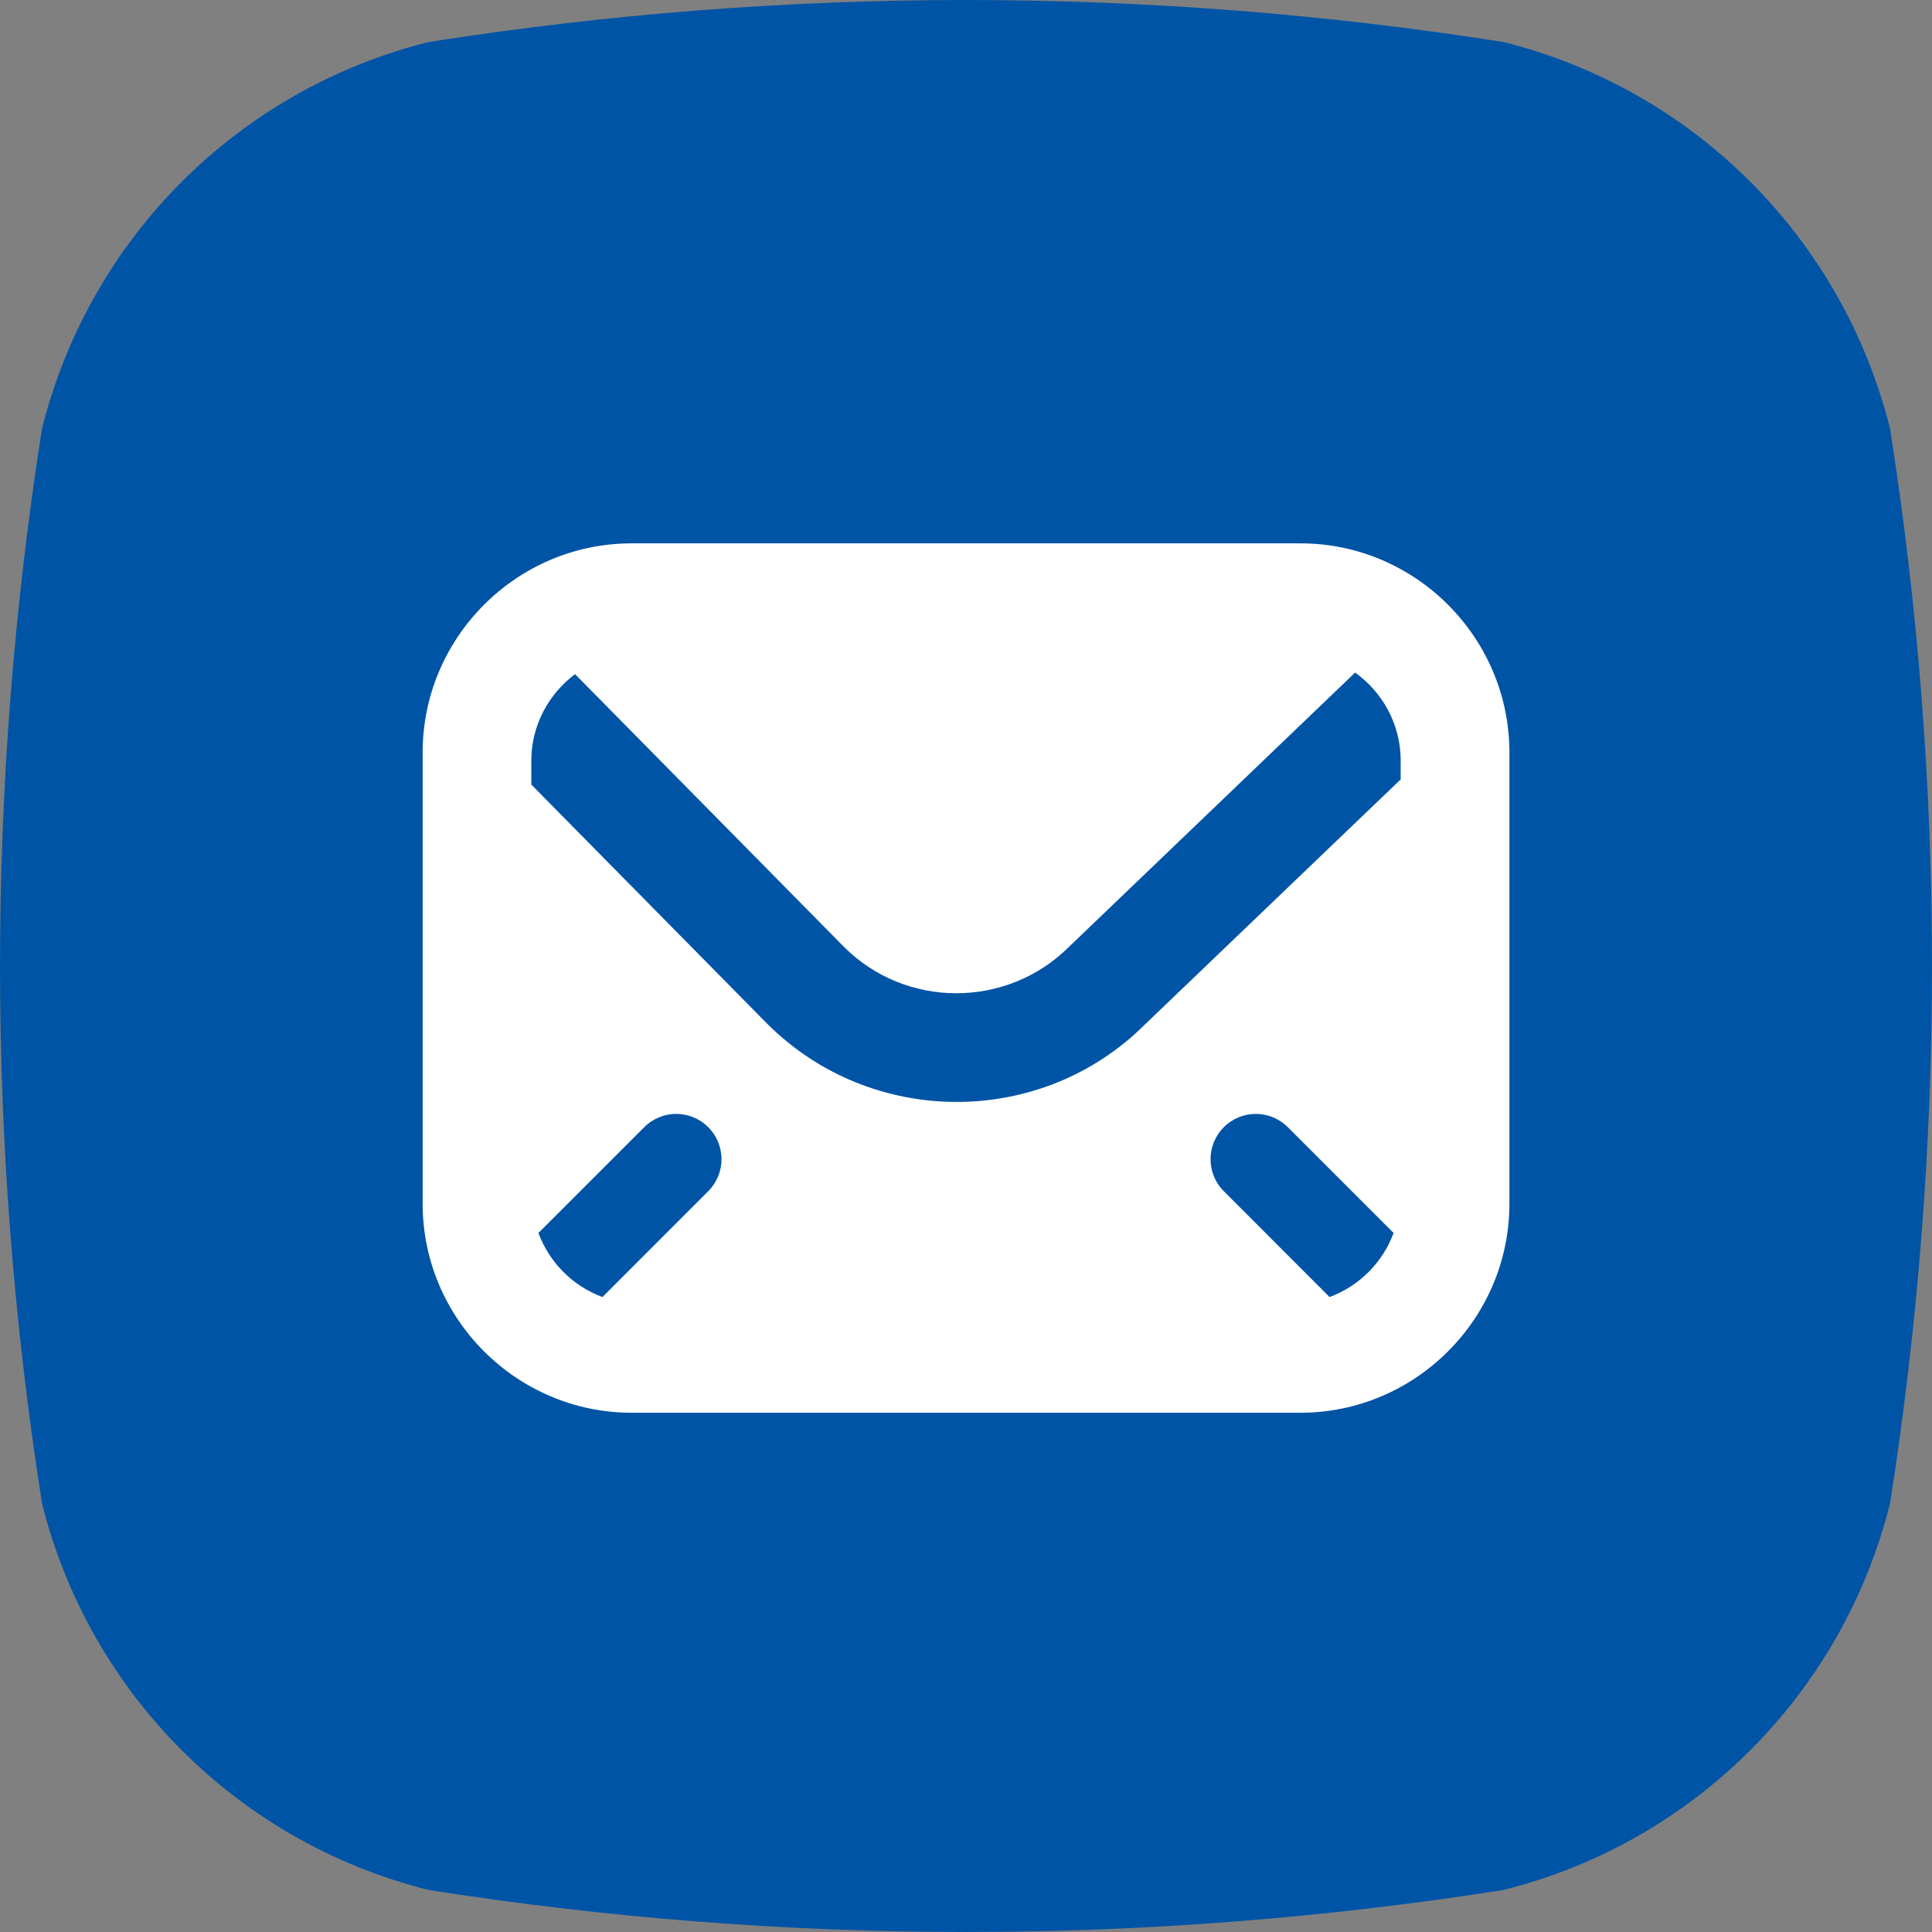 <?xml version="1.0" encoding="UTF-8"?>
<svg width="34px" height="34px" viewBox="0 0 34 34" version="1.1" xmlns="http://www.w3.org/2000/svg" xmlns:xlink="http://www.w3.org/1999/xlink">
    <rect x="0" y="0" width="34" height="34" fill="#808080" stroke="none"/>
    <title>favicon-emails</title>
    <g id="favicon-emails" stroke="none" stroke-width="1" fill="none" fill-rule="evenodd">
        <path d="M33.262,7.545 C32.426,4.193 29.808,1.576 26.457,0.739 C20.192,-0.246 13.811,-0.246 7.546,0.739 C4.194,1.575 1.576,4.192 0.739,7.545 C-0.246,13.81 -0.246,20.19 0.739,26.455 C1.575,29.807 4.193,32.424 7.545,33.261 C13.81,34.246 20.191,34.246 26.456,33.261 C29.808,32.424 32.425,29.807 33.262,26.455 C34.246,20.19 34.246,13.81 33.262,7.545 Z" id="Shape" fill="#0054a6" fill-rule="nonzero"></path>
        <path d="M24.65,13.716 L20.152,18.026 C18.327,19.85 15.335,19.85 13.497,18.012 L9.35,13.807 L9.35,13.387 C9.35,12.763 9.656,12.213 10.12,11.864 L14.854,16.665 C15.942,17.752 17.721,17.752 18.815,16.66 L23.848,11.836 C24.332,12.184 24.65,12.748 24.65,13.387 L24.65,13.716 Z M23.398,22.826 L21.537,20.963 C21.226,20.652 21.226,20.148 21.537,19.837 C21.848,19.525 22.352,19.525 22.664,19.837 L24.525,21.698 C24.332,22.22 23.92,22.632 23.398,22.826 Z M12.464,20.963 L10.602,22.826 C10.08,22.632 9.669,22.22 9.475,21.698 L11.337,19.837 C11.648,19.525 12.152,19.525 12.464,19.837 C12.775,20.148 12.775,20.652 12.464,20.963 Z M22.885,9.562 L11.116,9.562 C9.093,9.562 7.438,11.217 7.438,13.241 L7.438,21.185 C7.438,23.207 9.093,24.862 11.116,24.862 L22.885,24.862 C24.908,24.862 26.563,23.207 26.563,21.185 L26.563,13.241 C26.563,11.217 24.908,9.562 22.885,9.562 Z" id="email" fill="#FFFFFF" fill-rule="nonzero"></path>
    </g>
</svg>
